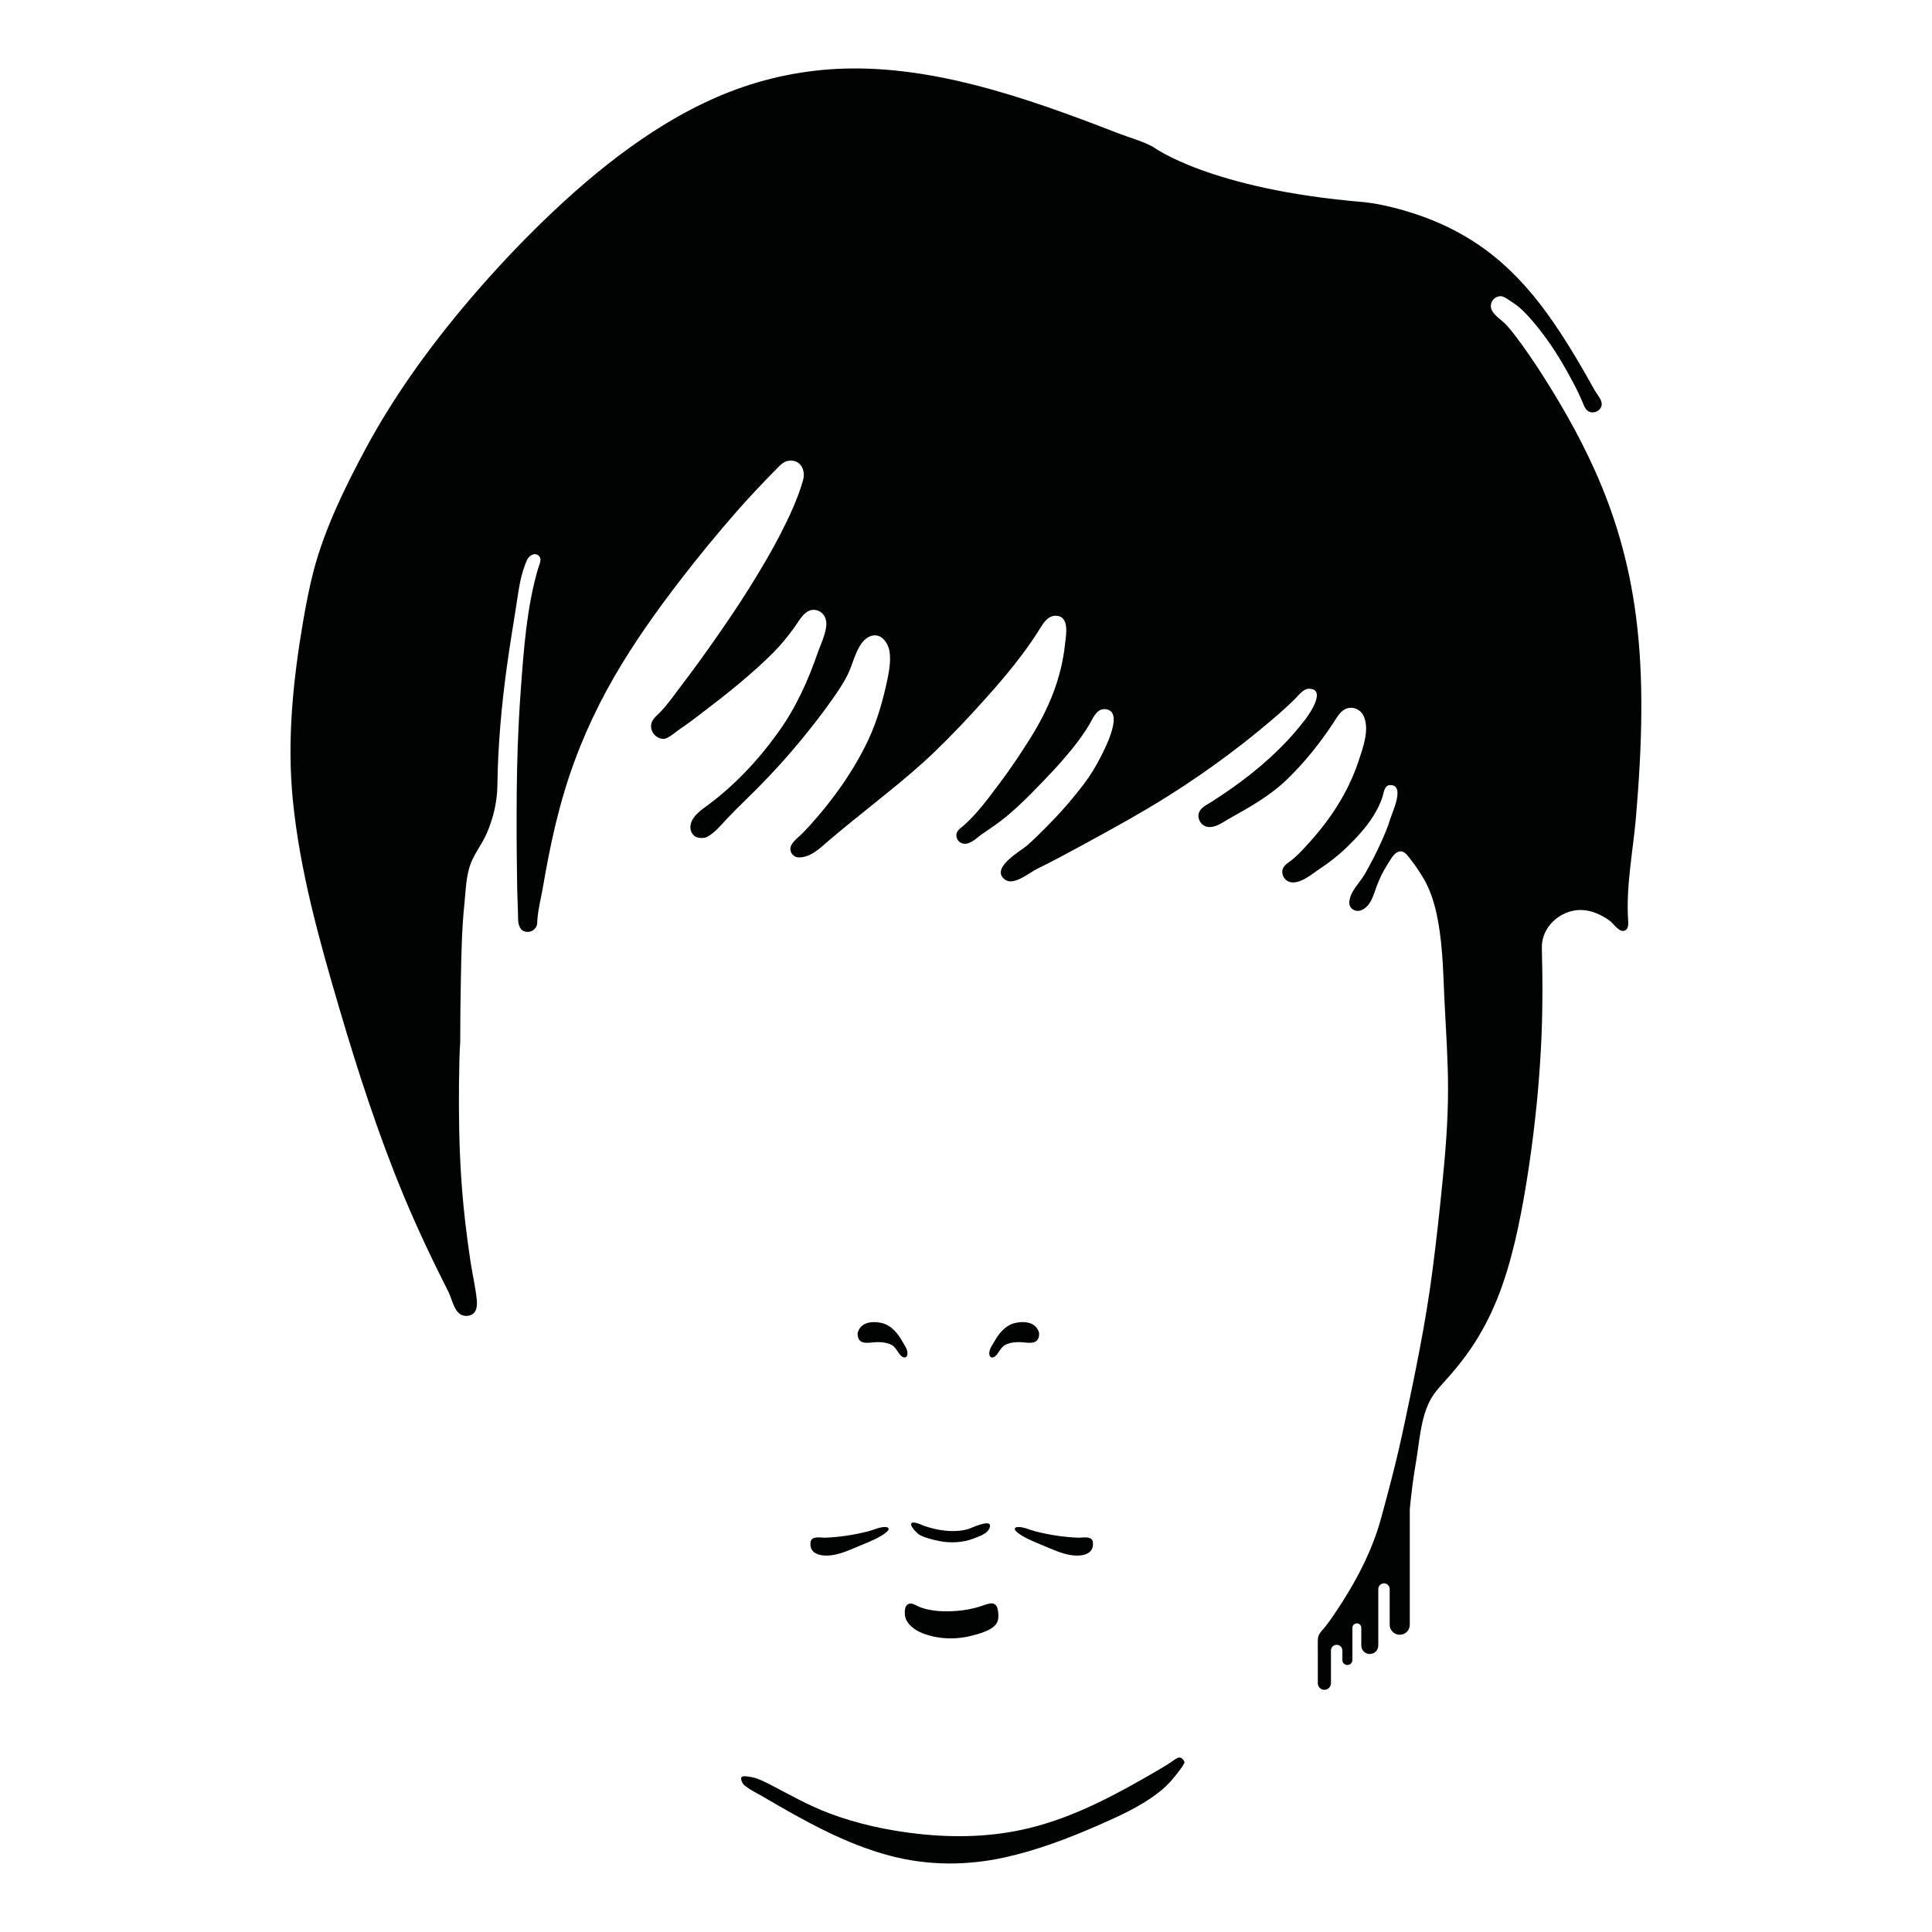 <?xml version="1.0" encoding="utf-8"?>
<!-- Generator: Adobe Illustrator 24.2.3, SVG Export Plug-In . SVG Version: 6.00 Build 0)  -->
<svg version="1.1" id="Layer_1" xmlns="http://www.w3.org/2000/svg" xmlns:xlink="http://www.w3.org/1999/xlink" x="0px" y="0px"
	 viewBox="0 0 200 200" style="enable-background:new 0 0 200 200;" xml:space="preserve">
<style type="text/css">
	.st0{fill:#010202;}
</style>
<g>
	<path class="st0" d="M169.91,73.6c0.02-3.26-0.13-6.53-0.55-9.77c-0.36-2.8-0.93-5.58-1.73-8.3c-0.69-2.36-1.56-4.68-2.57-6.92
		c-0.87-1.93-1.84-3.82-2.89-5.66c-0.85-1.49-1.74-2.96-2.67-4.4c-0.67-1.04-1.37-2.07-2.1-3.07c-0.46-0.63-0.92-1.24-1.44-1.82
		c-0.29-0.33-0.83-0.69-1.21-1.1c-0.24-0.26-0.42-0.55-0.42-0.87c0-0.57,0.46-1.03,1.03-1.03c0.34,0,0.96,0.48,1.24,0.66
		c0.4,0.26,0.77,0.56,1.11,0.9c0.75,0.73,1.41,1.56,2.04,2.39c1.23,1.62,2.27,3.41,3.22,5.21c0.3,0.57,0.59,1.18,0.84,1.78
		c0.21,0.52,0.4,1.09,1.07,1.09c0.47,0,0.93-0.37,0.93-0.85c-0.01-0.49-0.38-0.87-0.62-1.26c-0.27-0.43-0.5-0.88-0.75-1.32
		c-0.46-0.81-0.93-1.62-1.41-2.42c-0.92-1.53-1.88-3.03-2.93-4.47c-1.8-2.47-3.89-4.74-6.36-6.55c-1.9-1.39-4-2.49-6.2-3.31
		c-1.4-0.52-2.83-0.94-4.29-1.25c-0.64-0.14-1.28-0.25-1.94-0.32c-0.05-0.01-0.1-0.02-0.15-0.02c-15.93-1.32-21.77-5.7-21.77-5.7
		c-1.1-0.61-2.45-0.97-3.63-1.42c-4.84-1.88-9.73-3.69-14.77-4.98c-4.42-1.13-8.98-1.85-13.56-1.72c-4.07,0.12-8.1,0.93-11.9,2.41
		c-3.68,1.43-7.1,3.44-10.3,5.74c-3.17,2.28-6.12,4.85-8.92,7.56c-2.67,2.58-5.21,5.3-7.62,8.12c-2.18,2.56-4.26,5.21-6.18,7.97
		c-1.67,2.4-3.22,4.88-4.61,7.46c-2.12,3.93-4.26,8.3-5.41,12.63c-0.46,1.73-0.79,3.5-1.1,5.26c-1.05,6.13-1.69,12.32-1.08,18.53
		c0.72,7.35,2.74,14.55,4.82,21.62c1.93,6.55,4.04,13.07,6.66,19.38c1.41,3.39,2.99,6.71,4.65,9.99c0.41,0.82,0.62,2.45,1.81,2.45
		c0.99,0,1.19-0.8,1.11-1.62c-0.13-1.36-0.46-2.69-0.66-4.04c-0.19-1.26-0.36-2.53-0.51-3.79c-0.28-2.37-0.47-4.76-0.57-7.14
		c-0.14-3.32-0.14-6.66-0.06-9.99c0.01-0.58,0.04-1.16,0.08-1.74c0-2.21,0.03-4.41,0.07-6.62c0.05-2.58,0.1-5.2,0.37-7.77
		c0.15-1.41,0.15-2.88,0.69-4.22c0.43-1.07,1.17-1.97,1.62-3.03c0.67-1.54,1.08-3.26,1.1-4.94c0.05-4.14,0.43-8.35,1-12.45
		c0.27-1.95,0.59-3.89,0.9-5.83c0.28-1.73,0.44-3.53,1.2-5.13c0.25-0.51,0.97-0.81,1.31-0.21c0.17,0.31-0.15,0.97-0.23,1.26
		c-1.14,3.93-1.45,8.24-1.75,12.31c-0.09,1.18-0.16,2.36-0.22,3.54c-0.16,3.17-0.22,6.34-0.22,9.52c-0.01,2.57,0.02,5.14,0.06,7.71
		c0.02,1.01,0.08,2.01,0.09,3.02c0,0.65,0.18,1.41,1,1.41c0.54,0,0.99-0.44,0.99-0.99c0-0.05-0.02-0.1,0-0.15
		c0.07-1.13,0.37-2.3,0.57-3.41c0.19-1.13,0.4-2.26,0.62-3.38c0.44-2.21,0.96-4.42,1.61-6.58c1.25-4.18,3.01-8.18,5.2-11.96
		c2.01-3.46,4.33-6.73,6.77-9.9c1.88-2.44,3.83-4.82,5.86-7.14c1.33-1.51,2.7-2.97,4.12-4.4c0.42-0.43,0.81-0.88,1.47-0.88
		c1.18,0,1.59,1.18,1.26,2.14c-0.54,1.85-1.36,3.6-2.23,5.31c-1.01,1.98-2.15,3.89-3.33,5.78c-1.17,1.87-2.41,3.69-3.68,5.5
		c-1.06,1.51-2.14,3-3.26,4.47c-0.74,0.97-1.41,1.96-2.26,2.85c-0.42,0.44-0.94,0.77-0.94,1.44c0,0.73,0.59,1.31,1.31,1.32
		c0.44,0,1.34-0.8,1.7-1.04c0.75-0.5,1.47-1.04,2.18-1.59c1.34-1.02,2.67-2.05,3.96-3.13c1.23-1.03,2.43-2.09,3.56-3.23
		c0.77-0.77,1.45-1.64,2.1-2.52c0.49-0.66,1.05-1.85,2.01-1.85c0.53,0,0.98,0.31,1.19,0.78c0.45,0.99-0.39,2.61-0.72,3.55
		c-1.02,2.97-2.3,5.82-4.15,8.38c-2.15,2.98-4.59,5.57-7.57,7.73c-0.69,0.51-1.5,1.15-1.5,2.09c0,0.35,0.17,0.69,0.45,0.91
		c0.27,0.2,0.96,0.24,1.27,0.07c0.84-0.46,1.44-1.22,2.09-1.91c1.03-1.09,2.12-2.11,3.17-3.17c1.54-1.56,3.02-3.18,4.41-4.87
		c1.15-1.4,2.27-2.82,3.31-4.31c0.62-0.89,1.24-1.79,1.69-2.77c0.52-1.13,0.94-3.29,2.26-3.76c1.07-0.38,1.81,0.67,1.96,1.57
		c0.15,0.95-0.02,1.95-0.21,2.88c-0.44,2.12-1.05,4.28-1.96,6.24c-1.52,3.25-3.69,6.27-6.08,8.92c-0.25,0.28-0.52,0.54-0.78,0.82
		c-0.39,0.41-1.23,0.96-1.23,1.6c0,0.48,0.39,0.88,0.88,0.88c1.24,0,2.2-0.97,3.08-1.73c2.81-2.4,5.76-4.62,8.57-7.03
		c0.83-0.71,1.64-1.44,2.43-2.2c1.8-1.74,3.53-3.57,5.2-5.44c2.18-2.43,4.15-4.79,5.86-7.58c0.3-0.49,0.78-1.04,1.41-1.04
		c1.5,0,1.11,1.95,1.01,2.86c-0.37,3.58-1.67,6.72-3.56,9.75c-1.03,1.65-2.12,3.28-3.29,4.83c-0.76,1-1.5,2.02-2.34,2.96
		c-0.41,0.46-0.83,0.89-1.29,1.3c-0.32,0.28-0.78,0.54-0.78,1.03c0,0.48,0.39,0.88,0.88,0.88c0.63,0,1.25-0.62,1.73-0.97
		c0.66-0.47,1.34-0.9,1.98-1.39c1.2-0.92,2.3-1.97,3.36-3.05c1.41-1.44,2.81-2.89,4.07-4.46c0.62-0.78,1.21-1.58,1.72-2.43
		c0.36-0.6,0.74-1.66,1.6-1.64c2.17,0.06,0.01,4.15-0.44,5.03c-0.47,0.92-1.04,1.85-1.66,2.67c-1.19,1.58-2.5,3.07-3.89,4.47
		c-0.66,0.66-1.33,1.33-2.03,1.95c-0.62,0.54-3.84,2.32-2.31,3.51c0.91,0.71,2.52-0.69,3.32-1.08c1.61-0.79,3.19-1.64,4.77-2.5
		c0.86-0.47,1.71-0.94,2.57-1.41c2.76-1.51,5.48-3.1,8.1-4.84c2.03-1.34,4.01-2.77,5.93-4.27c1.27-0.99,2.51-2.02,3.73-3.08
		c0.54-0.47,1.06-0.95,1.57-1.45c0.4-0.38,0.89-1.11,1.5-1.11c1.8,0,0.15,2.47-0.3,3.07c-0.37,0.49-0.76,0.97-1.16,1.44
		c-0.79,0.92-1.65,1.78-2.55,2.61c-1.23,1.13-2.55,2.17-3.92,3.14c-0.69,0.49-1.4,0.96-2.11,1.42c-0.56,0.36-1.4,0.7-1.4,1.48
		c0,0.54,0.41,1.06,0.95,1.14c0.82,0.12,1.56-0.48,2.23-0.85c2.19-1.23,4.27-2.38,6.09-4.16c1.75-1.71,3.31-3.66,4.66-5.7
		c0.45-0.68,0.9-1.62,1.86-1.62c0.61,0,1.13,0.38,1.35,0.93c0.56,1.38-0.08,3.13-0.52,4.46c-1.11,3.41-3.07,6.35-5.51,8.96
		c-0.47,0.51-0.95,1.02-1.5,1.45c-0.42,0.33-0.93,0.58-0.93,1.19c0,0.6,0.49,1.09,1.09,1.09c1,0,1.95-0.85,2.73-1.37
		c1.02-0.68,1.99-1.42,2.87-2.28c1.02-0.99,2-2.04,2.75-3.25c0.38-0.61,0.7-1.25,0.93-1.93c0.15-0.46,0.18-1.25,0.82-1.25
		c1.58,0,0.16,2.89-0.04,3.59c-0.23,0.79-0.58,1.56-0.91,2.31c-0.5,1.13-1.08,2.22-1.68,3.29c-0.54,0.95-1.53,1.77-1.62,2.92
		c-0.05,0.68,0.64,1.08,1.23,0.85c1-0.4,1.26-1.57,1.6-2.48c0.29-0.78,0.65-1.53,1.1-2.23c0.28-0.43,0.62-1.14,1.13-1.34
		c0.66-0.25,1.08,0.55,1.42,0.97c0.35,0.44,0.66,0.91,0.96,1.38c0.7,1.08,1.16,2.29,1.47,3.54c0.76,3.08,0.79,6.33,0.94,9.48
		c0.15,3.06,0.37,6.13,0.37,9.2c0,3.19-0.25,6.37-0.57,9.55c-0.3,3.03-0.63,6.05-1.02,9.07c-0.36,2.81-0.83,5.6-1.36,8.38
		c-0.47,2.46-0.98,4.91-1.5,7.35c-0.41,1.94-0.85,3.87-1.34,5.78c-0.35,1.38-0.73,2.76-1.1,4.14c-0.96,3.61-2.76,6.93-4.84,10.02
		c-0.32,0.47-0.64,0.93-0.99,1.37c-0.39,0.49-0.75,0.71-0.76,1.38c-0.01,0.5,0,0.99,0,1.49c0,0.99,0,1.98,0,2.97
		c0,0.38,0.31,0.68,0.68,0.68s0.68-0.31,0.68-0.68v-3.39c0-0.32,0.26-0.59,0.59-0.59c0.32,0,0.59,0.26,0.59,0.59v0.98
		c0,0.29,0.23,0.52,0.52,0.52c0.29,0,0.52-0.23,0.52-0.52v-3.33c0-0.25,0.2-0.46,0.46-0.46c0.25,0,0.46,0.2,0.46,0.46v1.83
		c0,0.49,0.39,0.88,0.88,0.88c0.49,0,0.88-0.39,0.88-0.88v-5.84c0-0.32,0.26-0.59,0.59-0.59c0.32,0,0.59,0.26,0.59,0.59v1.54v2.15
		c0,0.58,0.47,1.04,1.04,1.04c0.58,0,1.04-0.47,1.04-1.04v-5.41v-6.55c0.16-1.67,0.37-3.34,0.66-4.99c0.35-2.05,0.45-4.28,1.39-6.17
		c0.52-1.04,1.38-1.85,2.13-2.71c0.79-0.91,1.54-1.87,2.22-2.87c1.06-1.58,1.94-3.27,2.65-5.03c0.77-1.9,1.34-3.88,1.82-5.87
		c0.49-2.06,0.88-4.15,1.22-6.25c0.33-2.07,0.62-4.14,0.85-6.22c0.23-1.99,0.41-3.98,0.54-5.98c0.12-1.8,0.2-3.6,0.23-5.4
		c0.03-1.39,0.03-2.79,0.01-4.18c-0.01-0.82-0.03-1.64-0.05-2.45c-0.04-2.18,1.93-3.92,4.04-3.91c1.1,0.01,2.15,0.5,3.02,1.14
		c0.4,0.29,1.03,1.35,1.63,0.94c0.31-0.22,0.26-0.75,0.24-1.07c-0.22-3.46,0.49-7.01,0.8-10.45
		C169.66,81.01,169.89,77.31,169.91,73.6z"/>
	<path class="st0" d="M102.41,140.15c-0.04-0.46,0.34-0.95,0.55-1.32c0.43-0.77,1.08-1.57,1.96-1.83c0.71-0.21,1.74-0.24,2.29,0.34
		c0.18,0.19,0.36,0.48,0.36,0.74c-0.01,1.25-1.19,0.88-1.94,0.86c-0.54-0.02-1.12,0.04-1.6,0.3c-0.4,0.22-0.62,0.76-0.93,1.09
		C102.8,140.62,102.45,140.62,102.41,140.15z"/>
	<path class="st0" d="M93.94,140.15c0.04-0.46-0.34-0.95-0.55-1.32c-0.43-0.77-1.08-1.57-1.96-1.83c-0.71-0.21-1.74-0.24-2.29,0.34
		c-0.18,0.19-0.36,0.48-0.36,0.74c0.01,1.25,1.19,0.88,1.94,0.86c0.54-0.02,1.12,0.04,1.6,0.3c0.4,0.22,0.62,0.76,0.93,1.09
		C93.55,140.62,93.9,140.62,93.94,140.15z"/>
	<path class="st0" d="M94.88,157.66c0.16,0.04,0.31,0.1,0.4,0.14c0.36,0.17,0.74,0.27,1.12,0.38c1.18,0.33,2.62,0.45,3.81,0.12
		c0.27-0.08,2.74-1.29,2.2-0.06c-0.25,0.56-1.11,0.83-1.63,1.03c-1.1,0.43-2.44,0.49-3.59,0.25c-0.67-0.14-1.35-0.3-1.96-0.61
		C94.79,158.67,93.62,157.35,94.88,157.66z"/>
	<path class="st0" d="M105.38,158.08c0.51-0.05,1.36,0.34,1.78,0.44c1.45,0.37,2.94,0.6,4.43,0.66c0.46,0.02,1.48-0.25,1.55,0.5
		c0.13,1.33-1.33,1.45-2.24,1.31c-1-0.15-1.91-0.58-2.83-0.96c-0.56-0.23-1.12-0.46-1.66-0.72c-0.18-0.09-1.92-0.96-1.18-1.22
		C105.28,158.1,105.33,158.09,105.38,158.08z"/>
	<path class="st0" d="M91.66,158.08c-0.51-0.05-1.36,0.34-1.78,0.44c-1.45,0.37-2.94,0.6-4.43,0.66c-0.46,0.02-1.48-0.25-1.55,0.5
		c-0.13,1.33,1.33,1.45,2.24,1.31c1-0.15,1.91-0.58,2.83-0.96c0.56-0.23,1.12-0.46,1.66-0.72c0.18-0.09,1.92-0.96,1.18-1.22
		C91.76,158.1,91.71,158.09,91.66,158.08z"/>
	<path class="st0" d="M94.31,166c0.34,0.02,0.68,0.29,0.99,0.4c1.22,0.43,2.58,0.46,3.85,0.35c0.73-0.06,1.45-0.2,2.15-0.4
		c0.86-0.24,1.85-0.89,2.02,0.45c0.08,0.6,0.06,1.16-0.44,1.58c-0.59,0.49-1.49,0.74-2.22,0.93c-1.71,0.45-3.56,0.4-5.21-0.26
		c-0.78-0.31-1.76-1.01-1.78-1.97C93.65,166.63,93.68,166,94.31,166z"/>
	<path class="st0" d="M77.31,183.89c0.3,0.04,0.61,0.09,0.66,0.11c0.6,0.15,1.17,0.44,1.72,0.72c2.01,1.04,3.95,2.15,6.07,2.96
		c2.98,1.13,6.13,1.81,9.3,2.16c3.85,0.43,7.76,0.32,11.54-0.61c4.72-1.16,9.02-3.5,13.19-5.93c0.61-0.36,1.2-0.7,1.77-1.12
		c0.43-0.32,0.78-0.38,1.05,0.2c0.1,0.21-0.94,1.44-1.09,1.63c-0.48,0.61-1.05,1.14-1.66,1.61c-1.87,1.43-4.08,2.42-6.23,3.36
		c-3.11,1.36-6.32,2.57-9.63,3.3c-3.9,0.86-7.89,0.86-11.77-0.15c-4.74-1.23-9.06-3.69-13.26-6.15c-0.53-0.31-1.15-0.59-1.64-0.97
		c-0.23-0.17-0.36-0.22-0.49-0.49C76.58,183.97,76.73,183.82,77.31,183.89z"/>
</g>
</svg>
